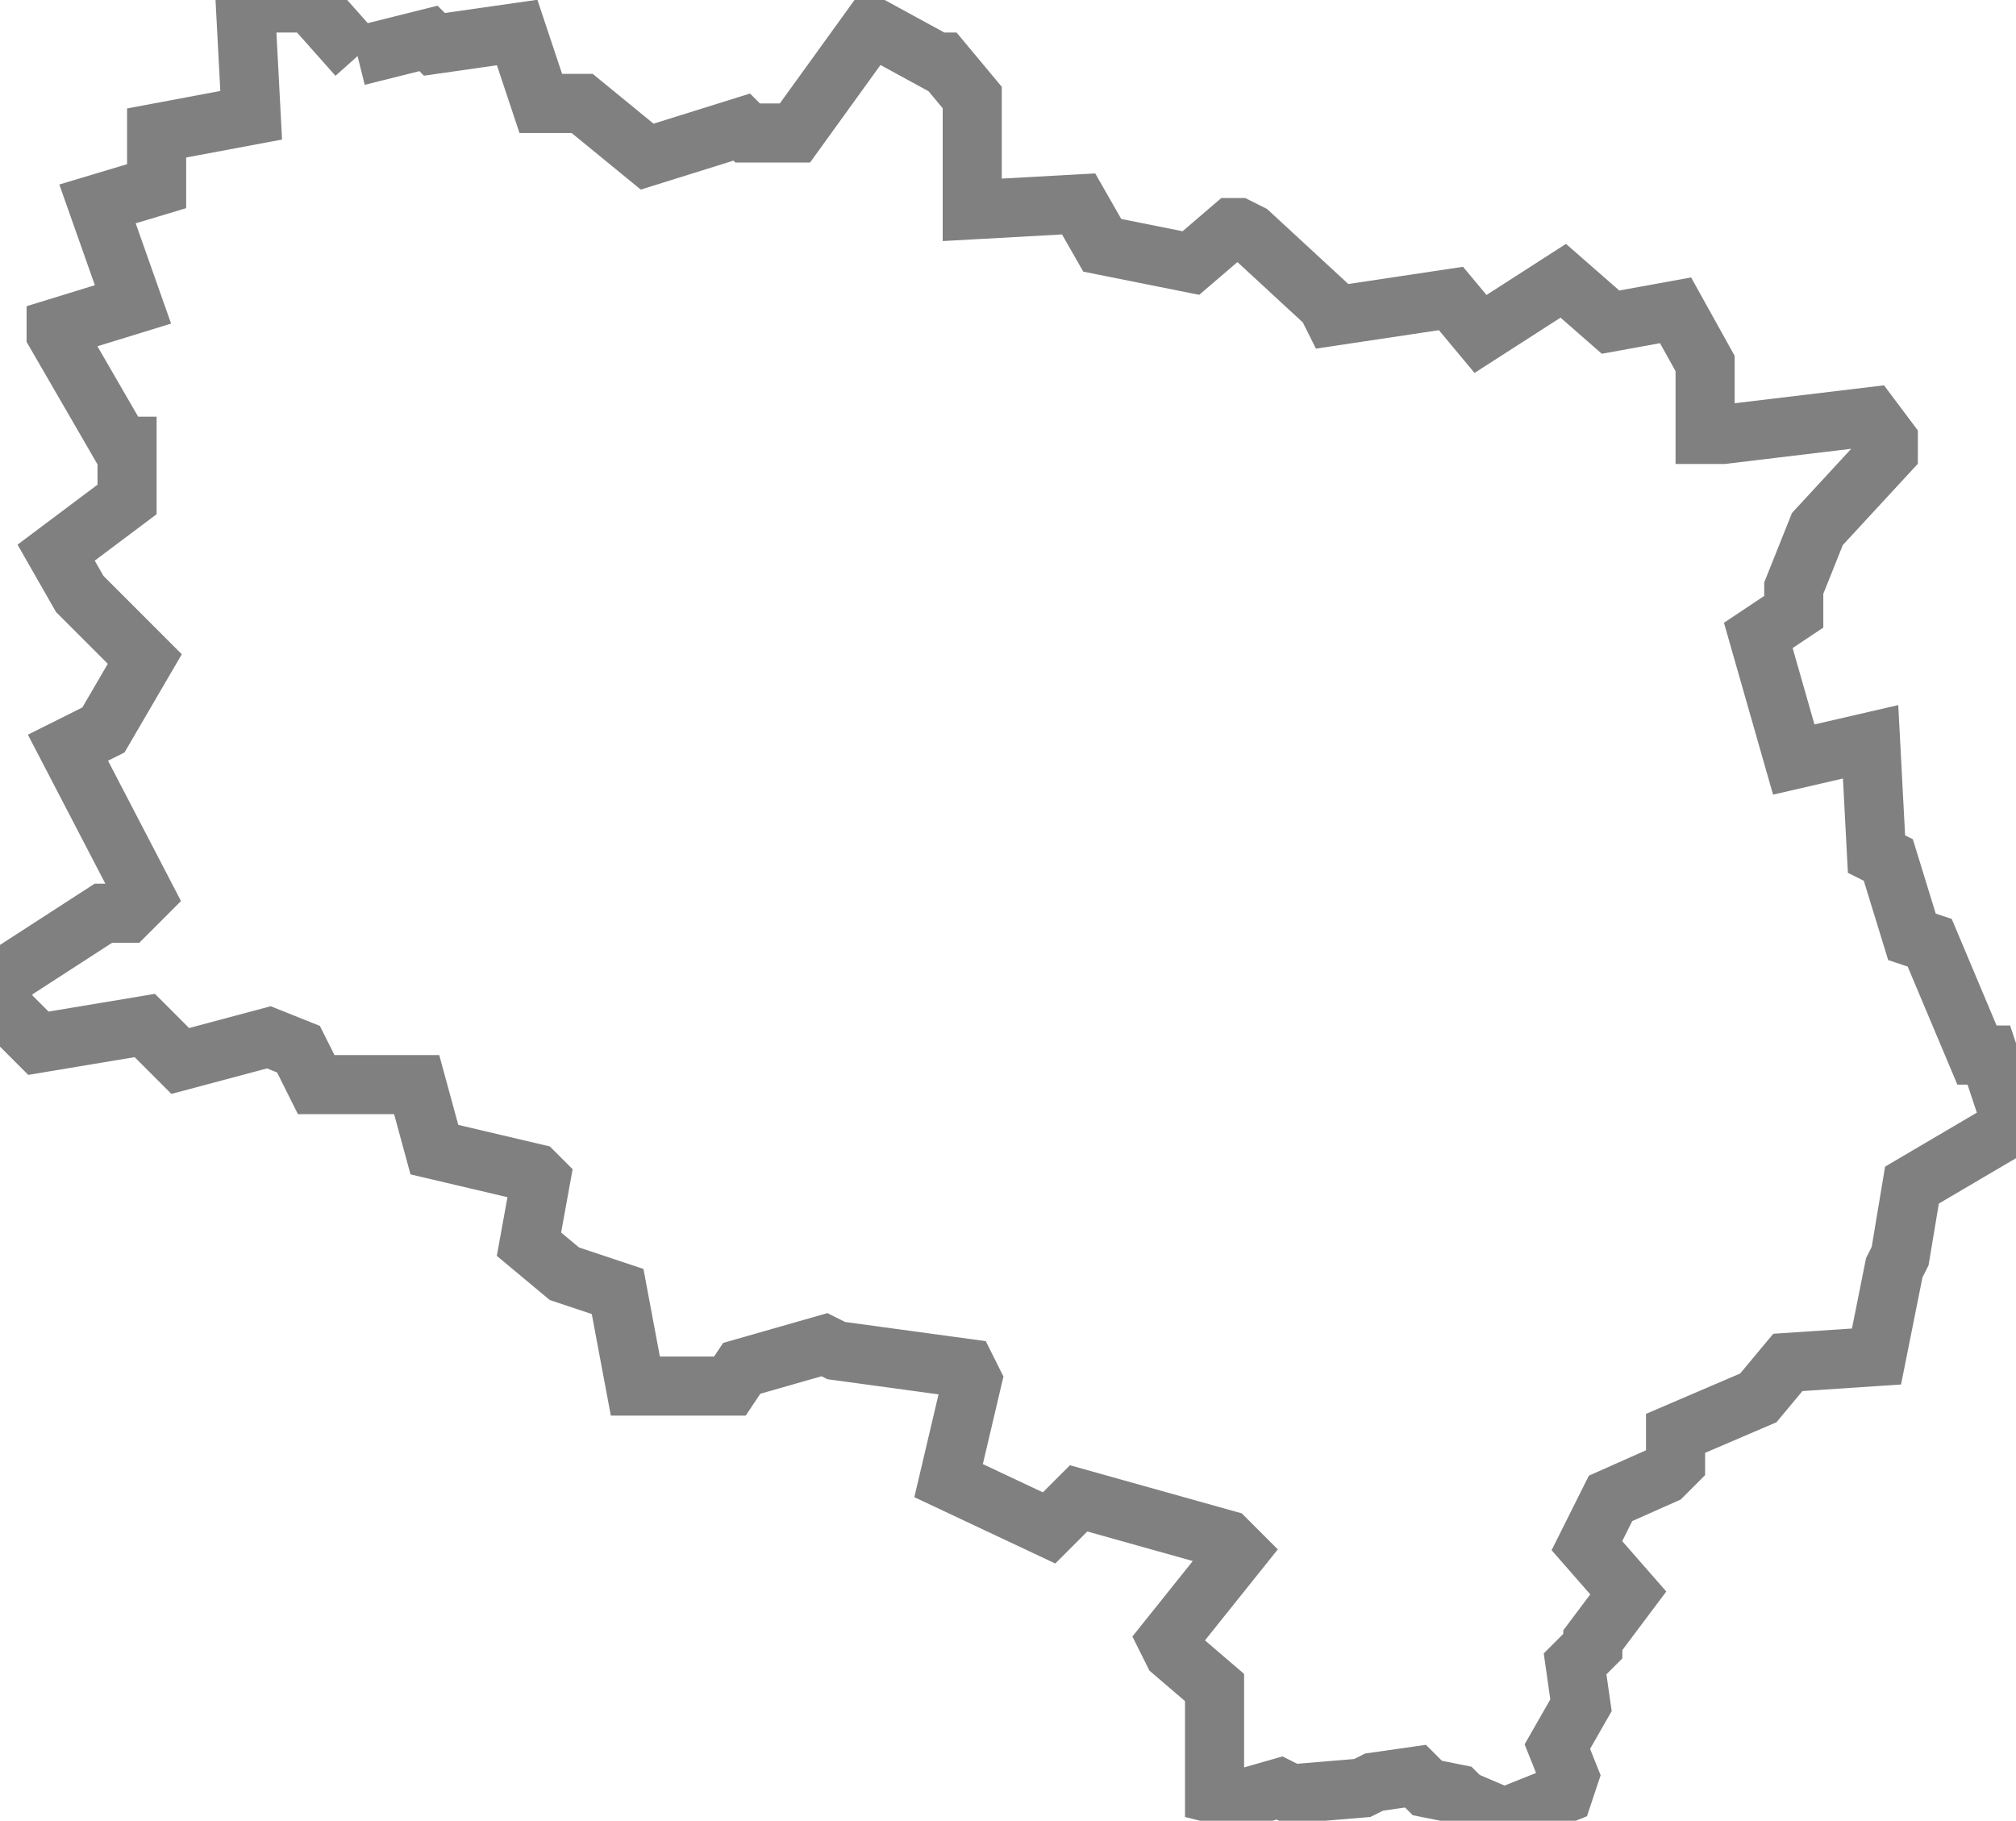 <?xml version="1.0" encoding="UTF-8" standalone="no"?>
<svg
   id="fantasyMap"
   width="341.102"
   height="308.041"
   version="1.1"
   background-color="#000000"
   xmlns="http://www.w3.org/2000/svg"
   xmlns:svg="http://www.w3.org/2000/svg">
  <defs
     id="defs1393" />
  <g
     id="land_1708772912.5055208"
     style="display:inline"
     transform="translate(-1036.323,-539.745)">
    <path
       id="state-border22"
       d="m 1096.823,549.245 12,-3 1,1 14,-2 4,12 h 7 l 11,9 16,-5 1,1 h 8 l 13,-18 11,6 h 1 l 5,6 v 19 l 18,-1 4,7 15,3 7,-6 h 1 l 2,1 13,12 1,2 20,-3 5,6 14,-9 8,7 11,-2 5,9 v 12 h 3 l 25,-3 3,4 v 2 l -12,13 -4,10 v 4 l -6,4 6,21 13,-3 1,19 2,1 4,13 3,1 8,19 h 2 l 4,12 -17,10 -2,12 -1,2 -3,15 v 0 l -15,1 -5,6 -14,6 v 0 5 l -2,2 -9,4 -4,8 7,8 -6,8 v 1 l -3,3 1,7 -4,7 2,5 -1,3 -10,4 -7,-3 -1,-1 -5,-1 -2,-2 -7,1 -2,1 -12,1 -2,-1 -7,2 -4,-1 v -18 l -7,-6 -1,-2 12,-15 -2,-2 -25,-7 -5,5 -17,-8 4,-17 -1,-2 -22,-3 -2,-1 -14,4 -2,3 h -16 l -3,-16 -9,-3 -6,-5 2,-11 -1,-1 -17,-4 -3,-11 v 0 h -17 l -3,-6 -5,-2 -15,4 -6,-6 -18,3 -6,-6 v -5 l 17,-11 h 4 l 3,-3 -13,-25 6,-3 7,-12 -11,-11 -4,-7 12,-9 v -9 h -1 l -11,-19 v -1 l 13,-4 -6,-17 10,-3 v -9 l 16,-3 -1,-19 h 11 l 8,9"
       clip-path="url(#state-clip22)"
       
       style="fill:none;stroke:#808080;stroke-width:10;stroke-dasharray:none" />
  </g>
</svg>
